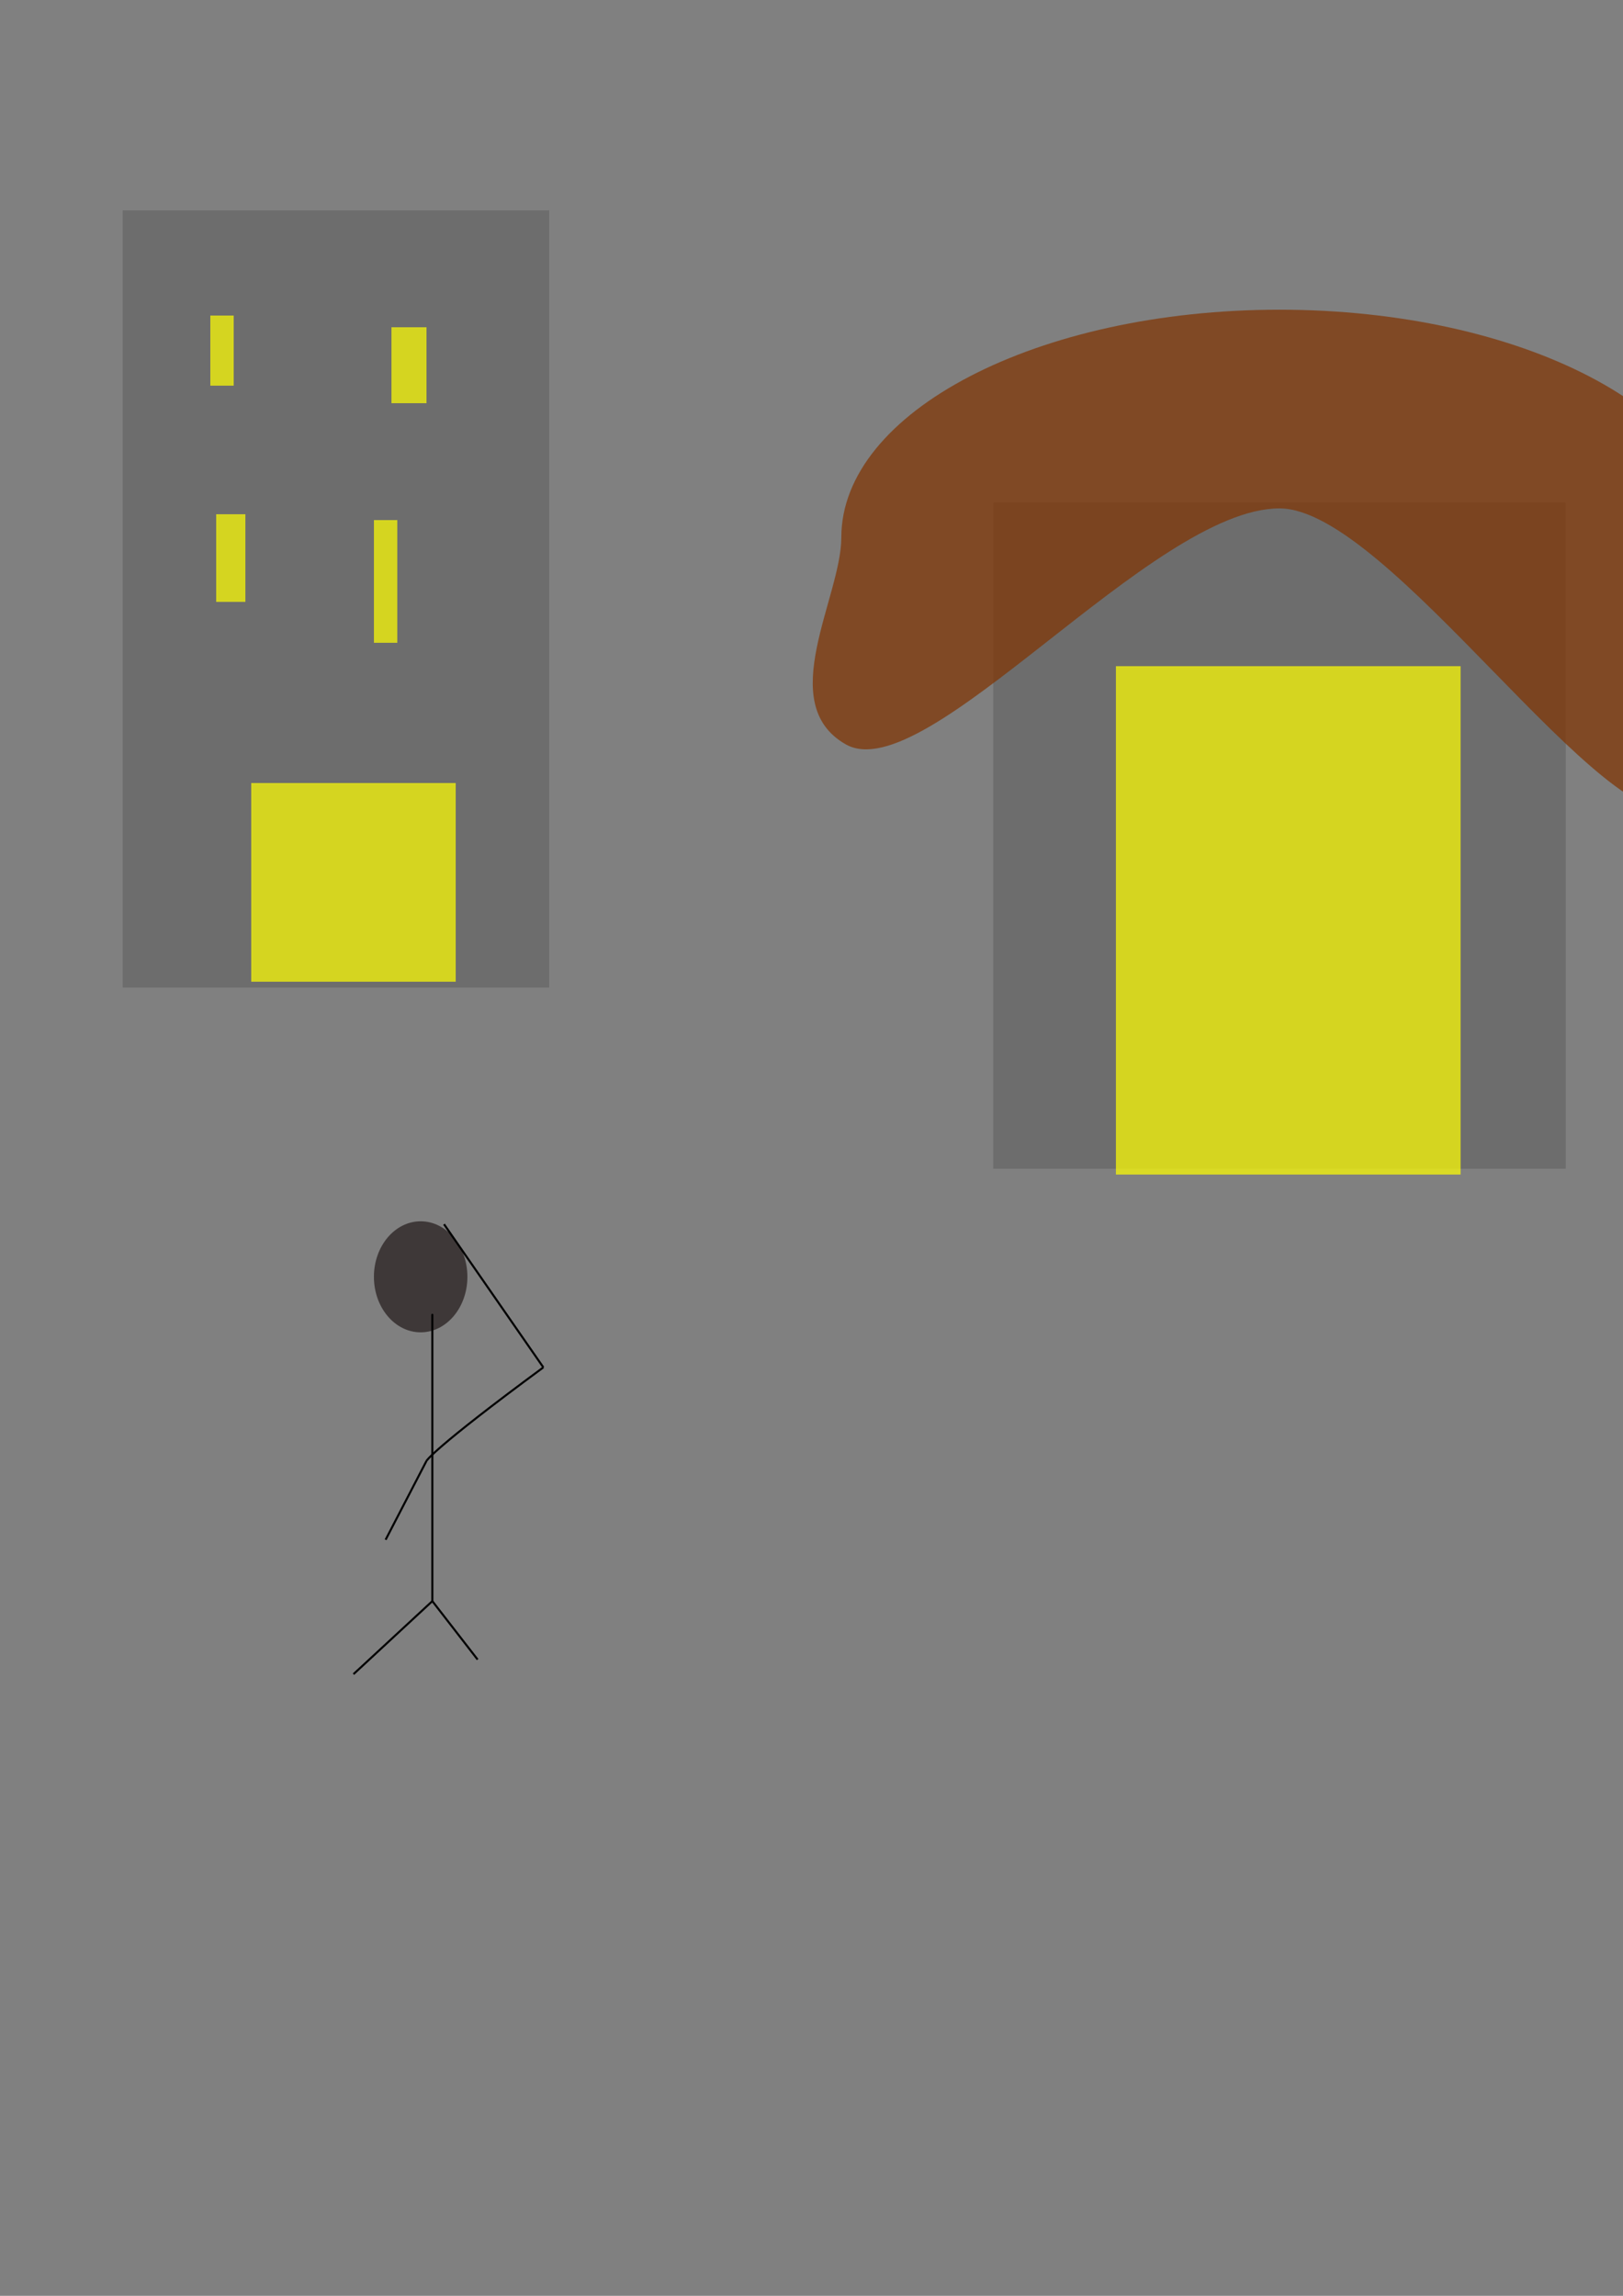<?xml version="1.0" encoding="UTF-8" standalone="no"?>
<svg
   xmlns:dc="http://purl.org/dc/elements/1.1/"
   xmlns:cc="http://creativecommons.org/ns#"
   xmlns:rdf="http://www.w3.org/1999/02/22-rdf-syntax-ns#"
   xmlns:svg="http://www.w3.org/2000/svg"
   xmlns="http://www.w3.org/2000/svg"
   xmlns:sodipodi="http://sodipodi.sourceforge.net/DTD/sodipodi-0.dtd"
   xmlns:inkscape="http://www.inkscape.org/namespaces/inkscape"
   width="210mm"
   height="297mm"
   viewBox="0 0 210 297"
   version="1.1"
   id="svg26"
   inkscape:version="1.0.2-2 (e86c870879, 2021-01-15)"
   sodipodi:docname="village.svg">
  <rect x="0" y="0" width="210" height="297" fill="#808080" stroke="none"/>
  <defs
     id="defs20" />
  <sodipodi:namedview
     id="base"
     pagecolor="#ffffff"
     bordercolor="#666666"
     borderopacity="1.0"
     inkscape:pageopacity="0.0"
     inkscape:pageshadow="2"
     inkscape:zoom="0.35"
     inkscape:cx="-332.25315"
     inkscape:cy="303.45494"
     inkscape:document-units="mm"
     inkscape:current-layer="layer1"
     inkscape:document-rotation="0"
     showgrid="false"
     inkscape:window-width="1267"
     inkscape:window-height="1040"
     inkscape:window-x="2102"
     inkscape:window-y="0"
     inkscape:window-maximized="0" />
  <g
     inkscape:label="Layer 1"
     inkscape:groupmode="layer"
     id="layer1">
    <rect
       style="fill:#666666;fill-opacity:0.71;stroke-width:0.265"
       id="rect28"
       width="55.185"
       height="100.542"
       x="15.875"
       y="27.214" />
    <rect
       style="fill:#666666;fill-opacity:0.71;stroke-width:0.265"
       id="rect30"
       width="74.083"
       height="86.179"
       x="128.512"
       y="65.012" />
    <path
       id="path32"
       style="fill:#803300;fill-opacity:0.71;stroke-width:0.265"
       d="m 222.25,69.548 c 0,8.898 7.538,29.727 -4.448,35.132 C 207.855,109.166 179.754,65.768 165.554,65.768 c -16.516,1e-6 -45.745,36.393 -56.108,30.533 c -9.284,-5.25 -0.589,-19.059 -0.589,-26.754 c 0,-16.283 25.384,-29.482 56.696,-29.482 c 31.313,2e-6 56.696,13.2 56.696,29.482 z"
       sodipodi:nodetypes="sssssss" />
    <rect
       style="fill:#ffff00;fill-opacity:0.71;stroke-width:0.265"
       id="rect38"
       width="3.024"
       height="9.071"
       x="27.214"
       y="40.821" />
    <rect
       style="fill:#ffff00;fill-opacity:0.71;stroke-width:0.265"
       id="rect40"
       width="4.536"
       height="9.827"
       x="50.649"
       y="42.333" />
    <rect
       style="fill:#ffff00;fill-opacity:0.71;stroke-width:0.265"
       id="rect42"
       width="3.78"
       height="11.339"
       x="27.97"
       y="66.524" />
    <rect
       style="fill:#ffff00;fill-opacity:0.71;stroke-width:0.265"
       id="rect44"
       width="3.024"
       height="15.875"
       x="48.381"
       y="67.28" />
    <rect
       style="fill:#ffff00;fill-opacity:0.71;stroke-width:0.265"
       id="rect46"
       width="26.458"
       height="25.702"
       x="32.506"
       y="101.298" />
    <rect
       style="fill:#ffff00;fill-opacity:0.71;stroke-width:0.265"
       id="rect48"
       width="44.601"
       height="65.768"
       x="144.387"
       y="86.179" />
    <ellipse
       style="fill:#241c1c;fill-opacity:0.71;stroke-width:0.265"
       id="path52"
       cx="54.429"
       cy="165.176"
       rx="6.048"
       ry="7.182" />
    <path
       style="fill:none;stroke:#000000;stroke-width:0.265px;stroke-linecap:butt;stroke-linejoin:miter;stroke-opacity:1"
       d="m 55.94,207.131 c 0,-37.798 0,-37.042 0,-37.042"
       id="path54" />
    <path
       style="fill:none;stroke:#000000;stroke-width:0.265px;stroke-linecap:butt;stroke-linejoin:miter;stroke-opacity:1"
       d="M 70.304,176.893 C 55.94,187.476 55.185,188.988 55.185,188.988"
       id="path56" />
    <path
       style="fill:none;stroke:#000000;stroke-width:0.265px;stroke-linecap:butt;stroke-linejoin:miter;stroke-opacity:1"
       d="m 57.452,158.372 c 12.851,18.521 12.851,18.521 12.851,18.521"
       id="path58" />
    <path
       style="fill:none;stroke:#000000;stroke-width:0.265px;stroke-linecap:butt;stroke-linejoin:miter;stroke-opacity:1"
       d="m 55.185,188.988 l -5.292,10.205"
       id="path60" />
    <path
       style="fill:none;stroke:#000000;stroke-width:0.265px;stroke-linecap:butt;stroke-linejoin:miter;stroke-opacity:1"
       d="m 55.94,207.131 l -10.205,9.449"
       id="path62" />
    <path
       style="fill:none;stroke:#000000;stroke-width:0.265px;stroke-linecap:butt;stroke-linejoin:miter;stroke-opacity:1"
       d="m 55.94,207.131 l 5.859,7.56"
       id="path64" />
  </g>
</svg>
